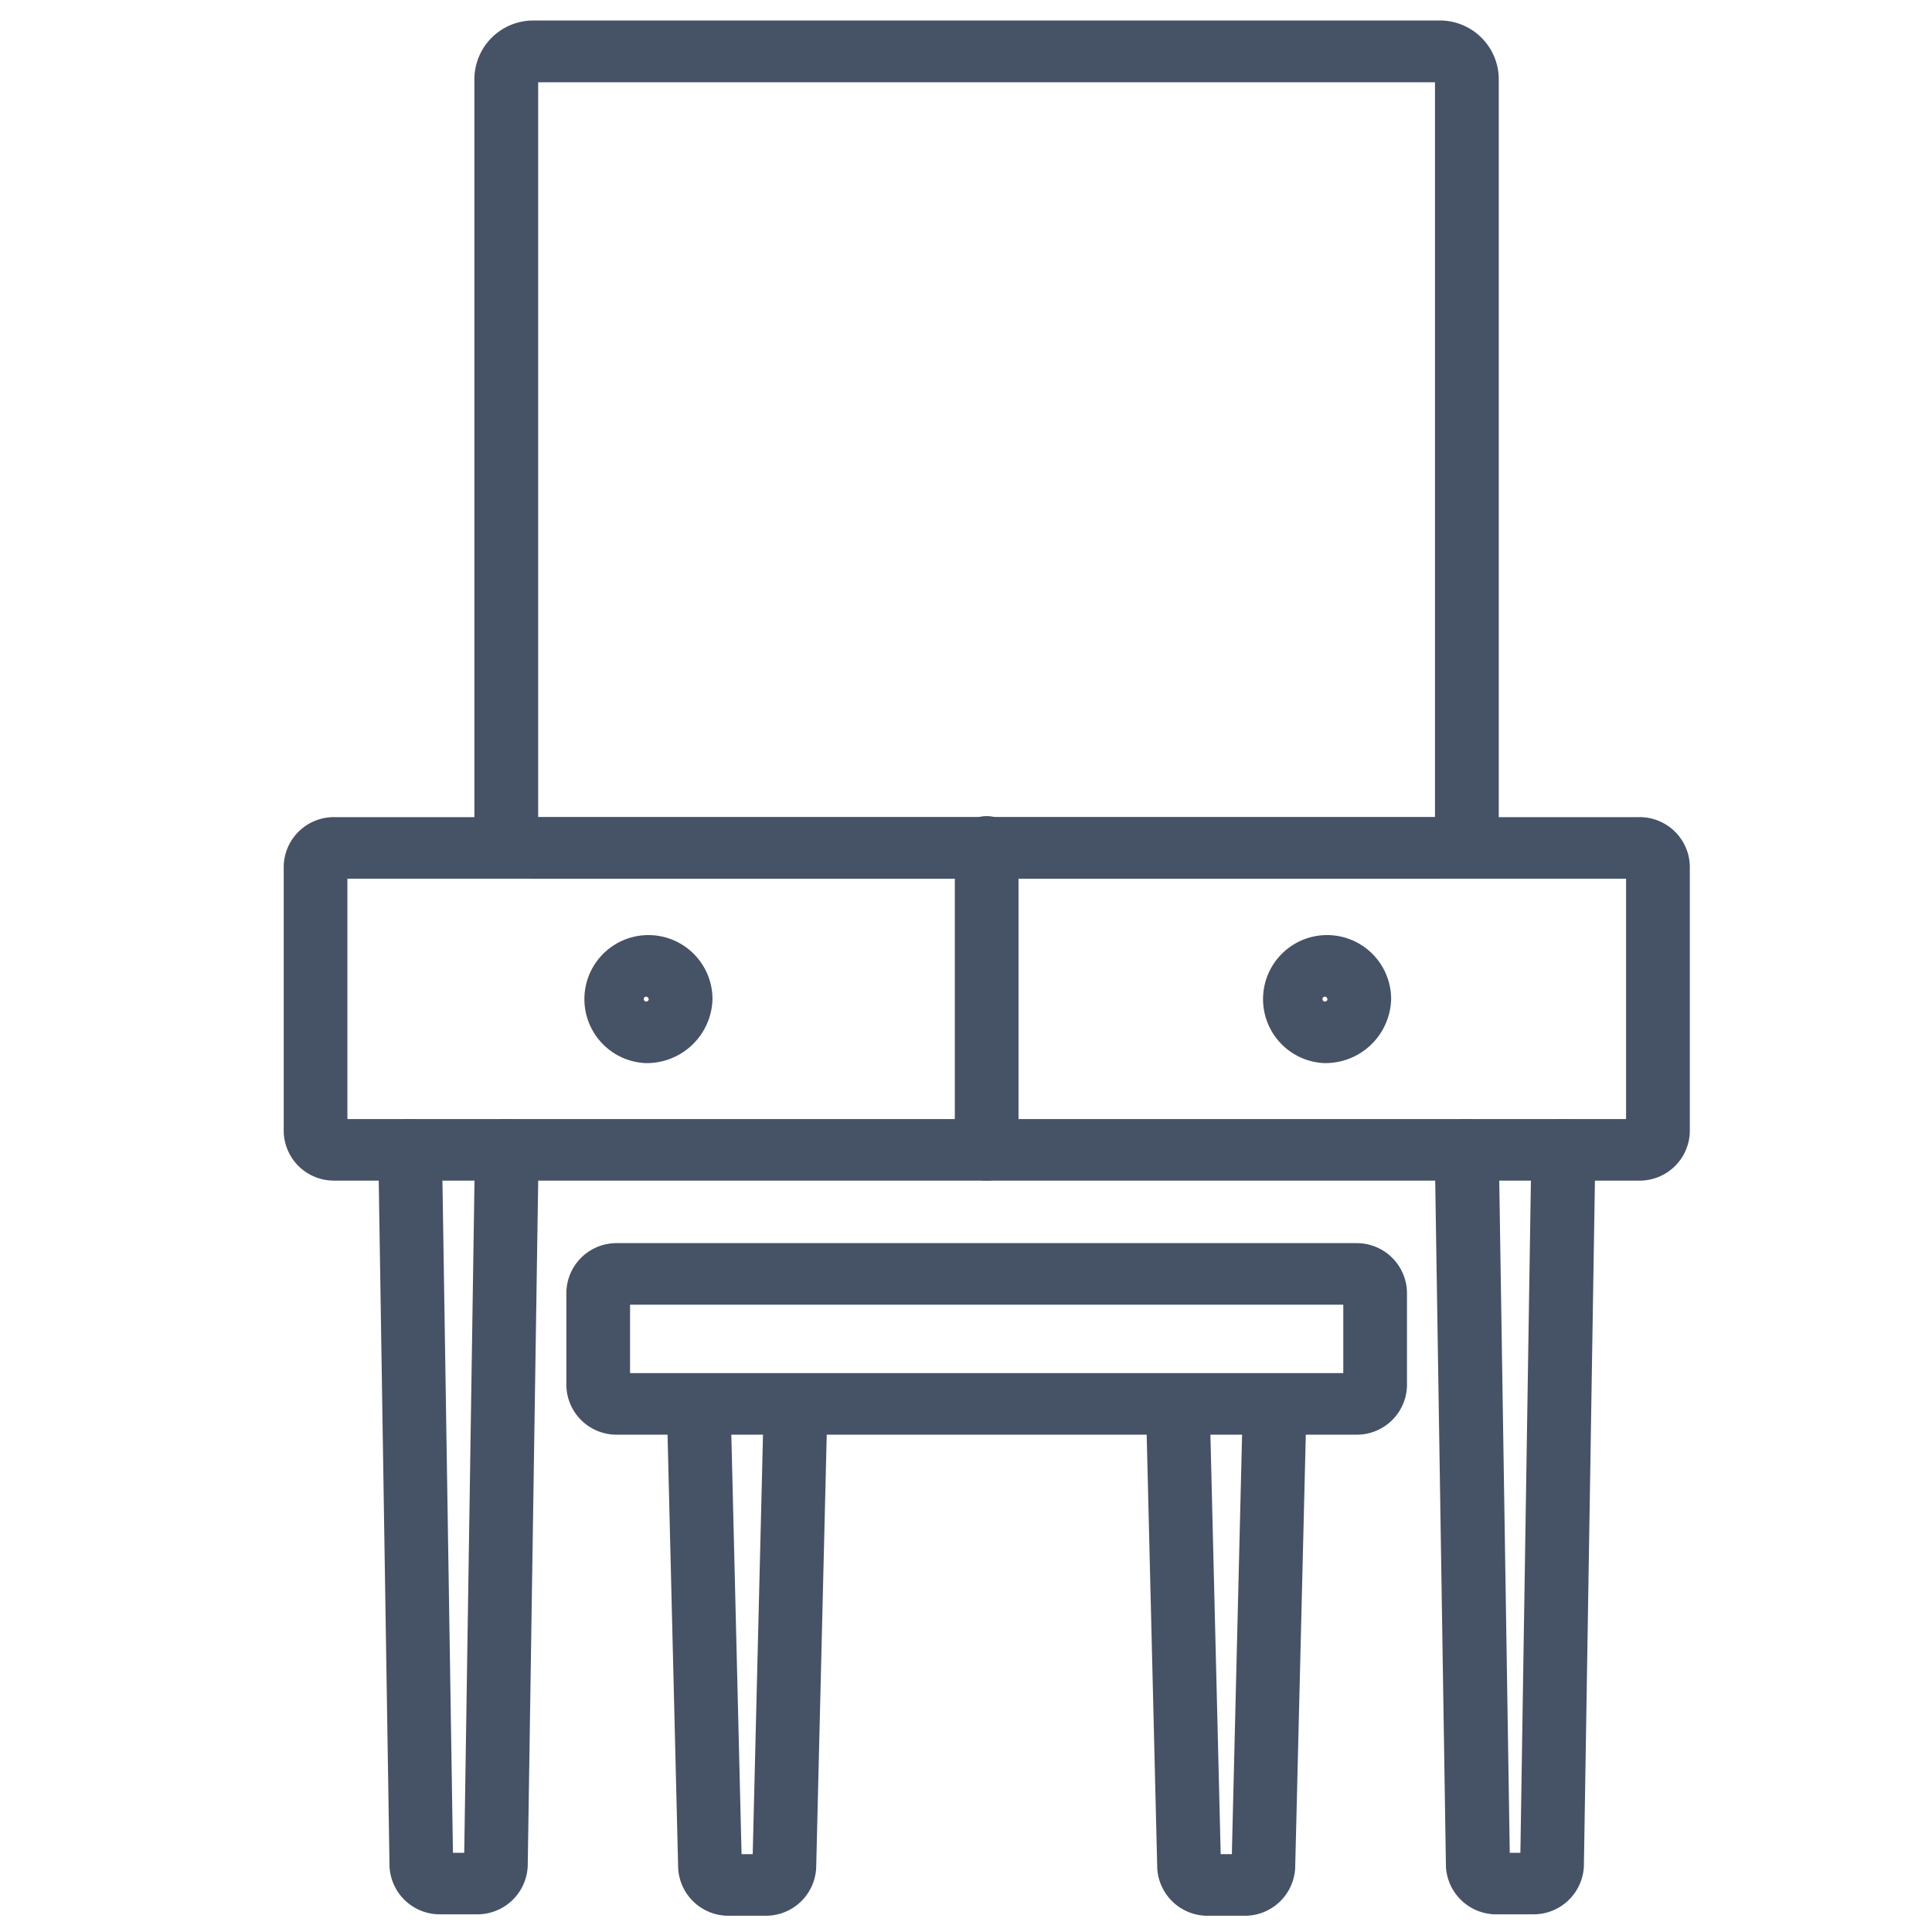 <svg id="Layer_1" data-name="Layer 1" xmlns="http://www.w3.org/2000/svg" viewBox="0 0 300 300"><defs><style>.cls-1{fill:#465266;stroke:#465266;stroke-miterlimit:10;stroke-width:3.89px;}</style></defs><path class="cls-1" d="M118.78,295.53h-5.53a5.86,5.86,0,0,1-6-5.5l-1.75-71.4a2.92,2.92,0,0,1,2.94-2.9,3,3,0,0,1,3.07,2.76l1.74,71.37h5.53l1.75-71.37a3,3,0,0,1,6,.14L124.79,290A5.87,5.87,0,0,1,118.78,295.53Z"/><path class="cls-1" d="M193.17,295.53h-5.53a5.87,5.87,0,0,1-6-5.5l-1.74-71.4a3,3,0,0,1,6-.14l1.75,71.37h5.53l1.74-71.37a2.94,2.94,0,0,1,3.07-2.76,2.9,2.9,0,0,1,2.93,2.9L199.17,290A5.87,5.87,0,0,1,193.17,295.53Z"/><path class="cls-1" d="M223.39,134.5H83a7.2,7.2,0,0,1-7.39-7V12.13a7.2,7.2,0,0,1,7.39-7H223.39a7.2,7.2,0,0,1,7.39,7V127.59A7.19,7.19,0,0,1,223.39,134.5ZM83,10.83a1.35,1.35,0,0,0-1.38,1.3v115.4a1.35,1.35,0,0,0,1.38,1.3H223.39a1.36,1.36,0,0,0,1.38-1.31V12.13a1.35,1.35,0,0,0-1.38-1.3Z"/><path class="cls-1" d="M210.53,220.83H95.89a5.85,5.85,0,0,1-6-5.67V200.65a5.85,5.85,0,0,1,6-5.67H210.53a5.86,5.86,0,0,1,6,5.67v14.51A5.85,5.85,0,0,1,210.53,220.83ZM95.89,200.65v14.51H210.53V200.65Z"/><path class="cls-1" d="M254.45,181.38H52a5.85,5.85,0,0,1-6-5.67V134.5a5.85,5.85,0,0,1,6-5.67H254.45a5.85,5.85,0,0,1,6,5.67v41.21A5.85,5.85,0,0,1,254.45,181.38Zm0-5.67v0ZM52,134.5v41.21H254.44V134.5Z"/><path class="cls-1" d="M153.21,181.38a2.92,2.92,0,0,1-3-2.84V131.67a3,3,0,0,1,6,0v46.87A2.92,2.92,0,0,1,153.21,181.38Z"/><path class="cls-1" d="M100.21,163.13a8,8,0,1,1,8.48-8A8.26,8.26,0,0,1,100.21,163.13Zm0-10.32a2.33,2.33,0,1,0,2.47,2.32A2.4,2.4,0,0,0,100.21,152.81Z"/><path class="cls-1" d="M205.6,163.13a8,8,0,1,1,8.47-8A8.26,8.26,0,0,1,205.6,163.13Zm0-10.32a2.33,2.33,0,1,0,2.47,2.32A2.39,2.39,0,0,0,205.6,152.81Z"/><path class="cls-1" d="M74,295.31H68.43a5.87,5.87,0,0,1-6-5.51L60.68,178.58a2.92,2.92,0,0,1,3-2.87,3.05,3.05,0,0,1,3,2.79l1.74,111.15H74L75.7,178.5a2.93,2.93,0,0,1,3-2.79h0a2.92,2.92,0,0,1,3,2.87L80,289.74A5.89,5.89,0,0,1,74,295.31Z"/><path class="cls-1" d="M238,295.31h-5.53a5.87,5.87,0,0,1-6-5.51l-1.74-111.22a2.91,2.91,0,0,1,3-2.87,3,3,0,0,1,3.05,2.79l1.74,111.15H238l1.74-111.14a2.92,2.92,0,0,1,3-2.79h.05a2.92,2.92,0,0,1,3,2.87L244,289.74A5.88,5.88,0,0,1,238,295.31Z"/></svg>
